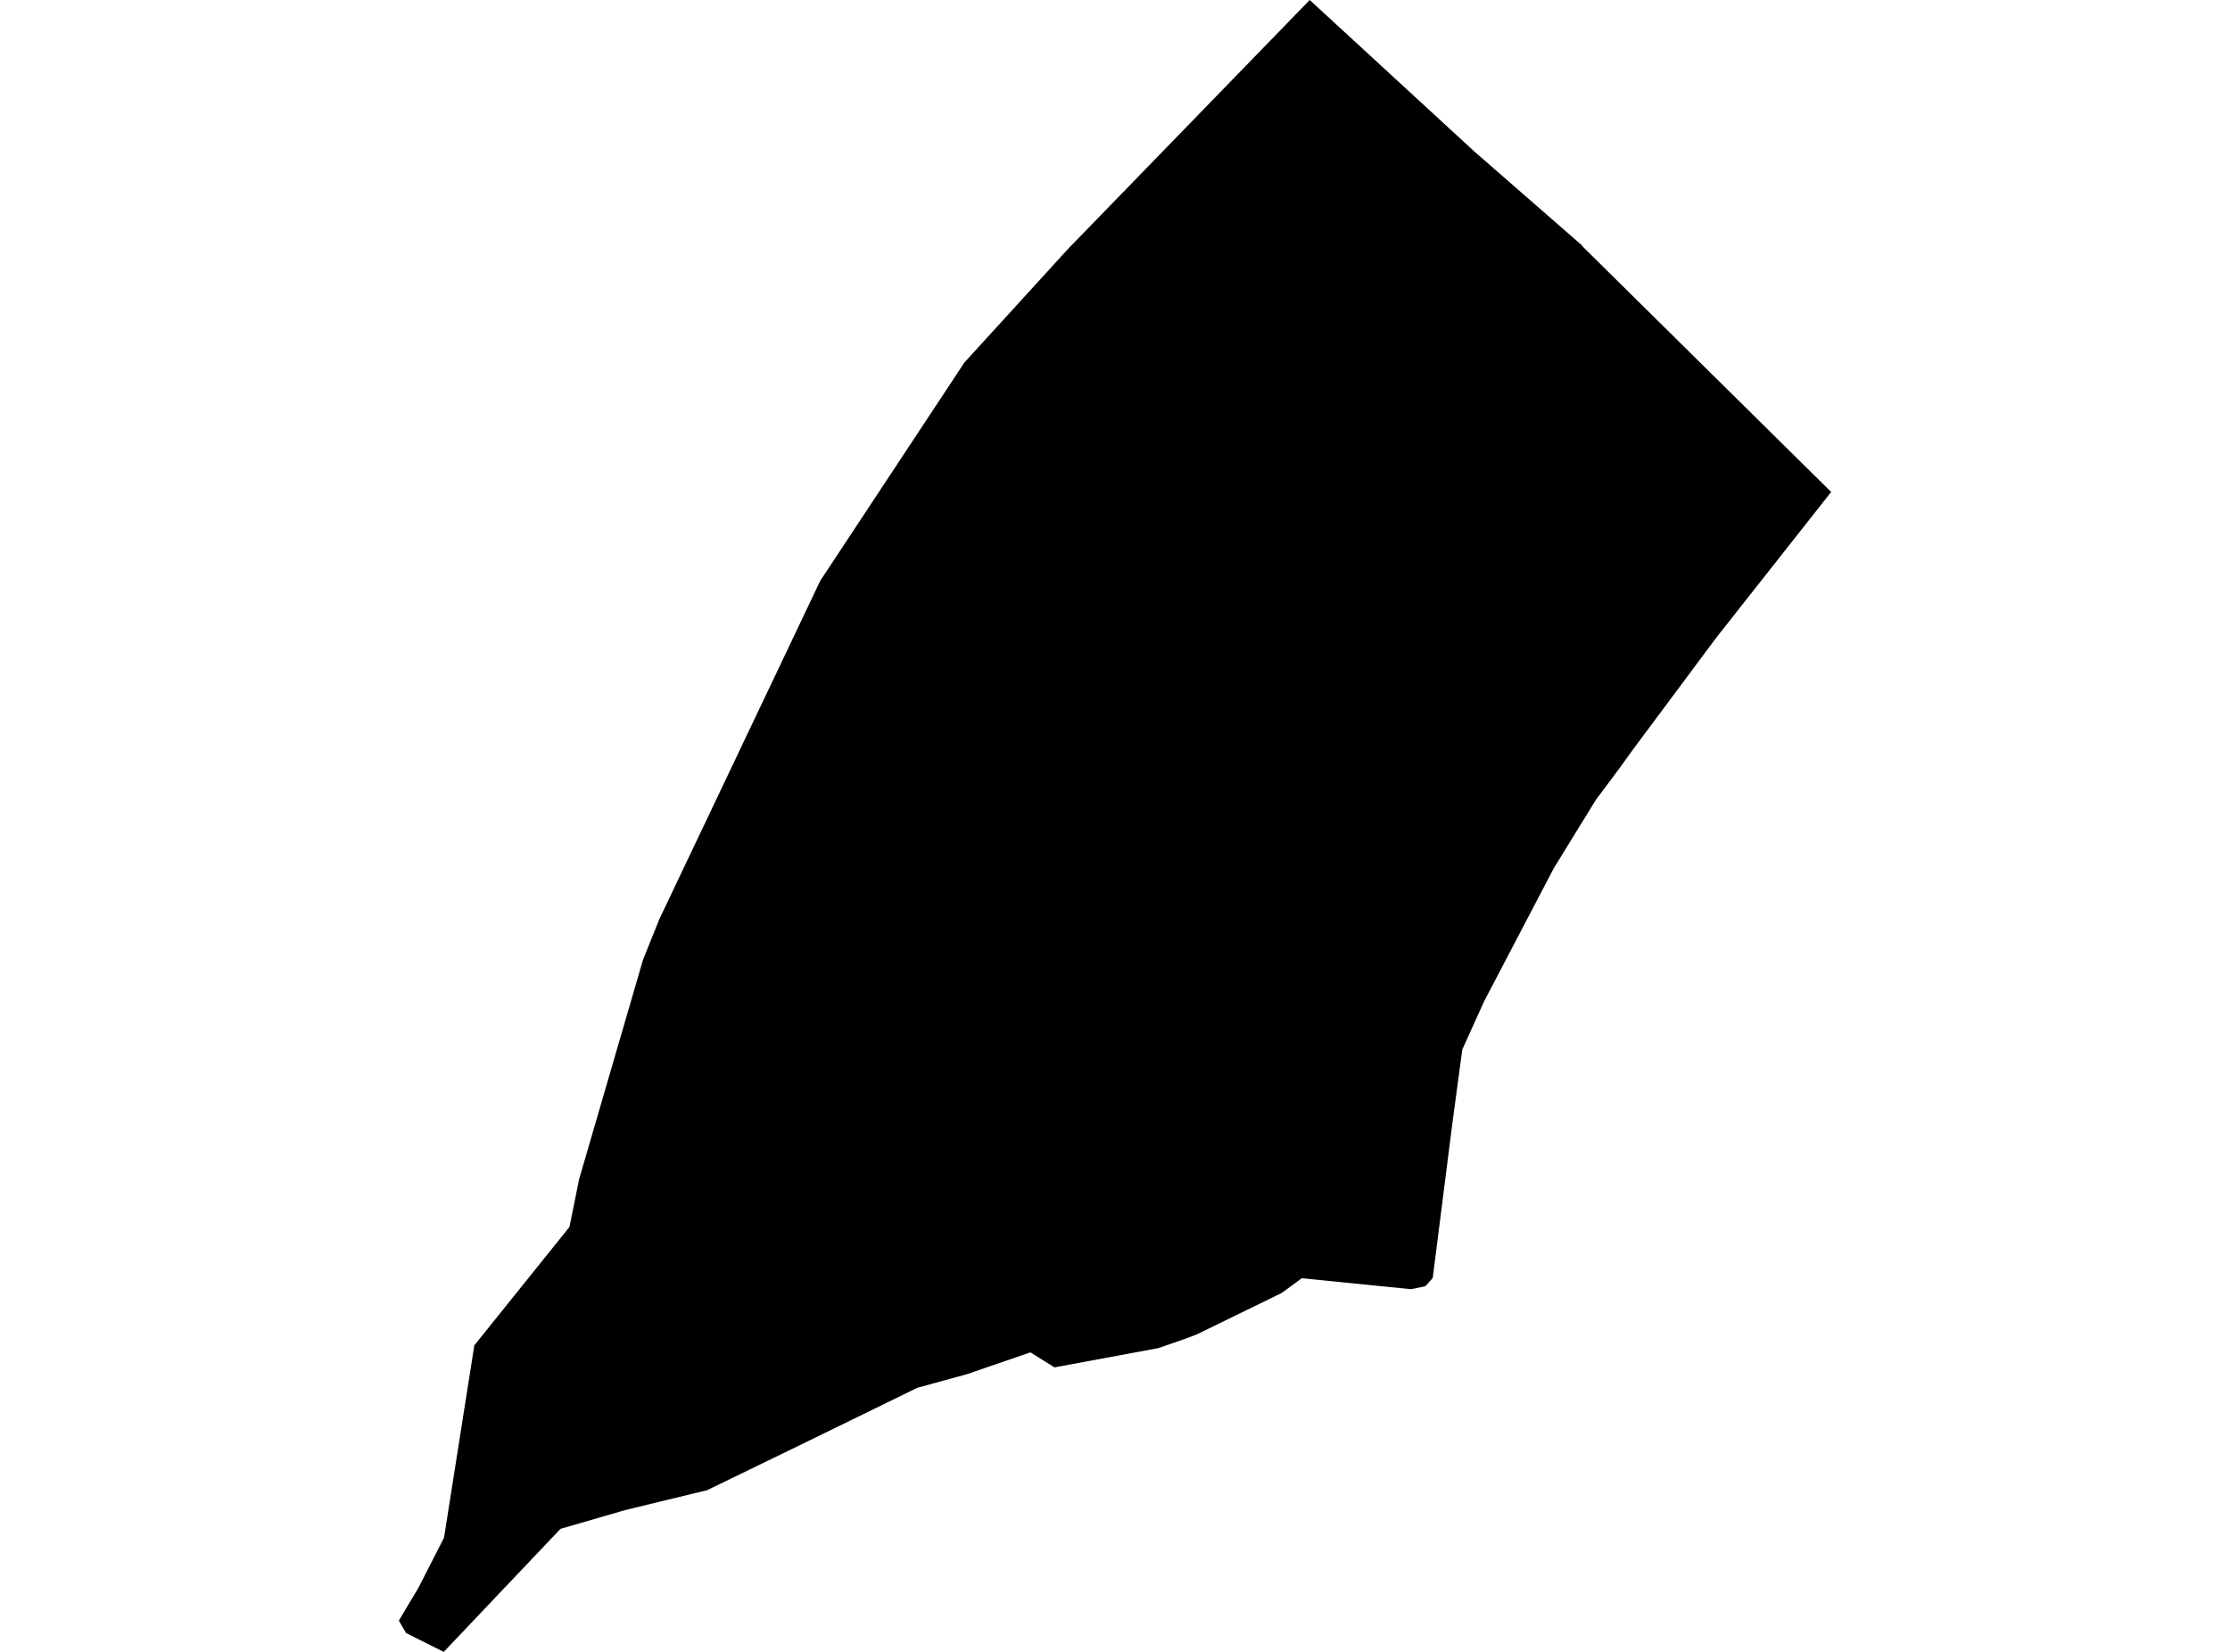 <?xml version='1.0'?>
<svg  baseProfile = 'tiny' width = '540' height = '400' stroke-linecap = 'round' stroke-linejoin = 'round' version='1.1' xmlns='http://www.w3.org/2000/svg'>
<path id='0902501001' title='0902501001'  d='M 346.941 309.46 345.156 311.462 341.675 312.18 315.216 309.525 310.907 312.702 310.146 313.202 289.801 323.125 286.689 324.3 280.466 326.454 255.334 331.11 249.525 327.476 234.054 332.786 222.151 336.05 191.841 350.846 171.213 360.855 151.39 365.664 135.724 370.212 107.459 400 98.32 395.431 96.579 392.428 101.322 384.486 107.524 372.344 114.857 325.779 137.9 297.101 140.228 285.568 155.721 232.367 159.681 222.532 198.63 140.63 233.553 87.755 258.99 59.881 259.751 59.12 317.152 0 356.972 36.643 382.887 59.25 383.474 59.925 443.421 119.132 415.591 154.425 395.529 181.363 392.069 186.15 386.477 193.635 376.229 210.281 359.365 242.507 354.099 254.148 351.641 272.426 346.941 309.46 Z' />
</svg>